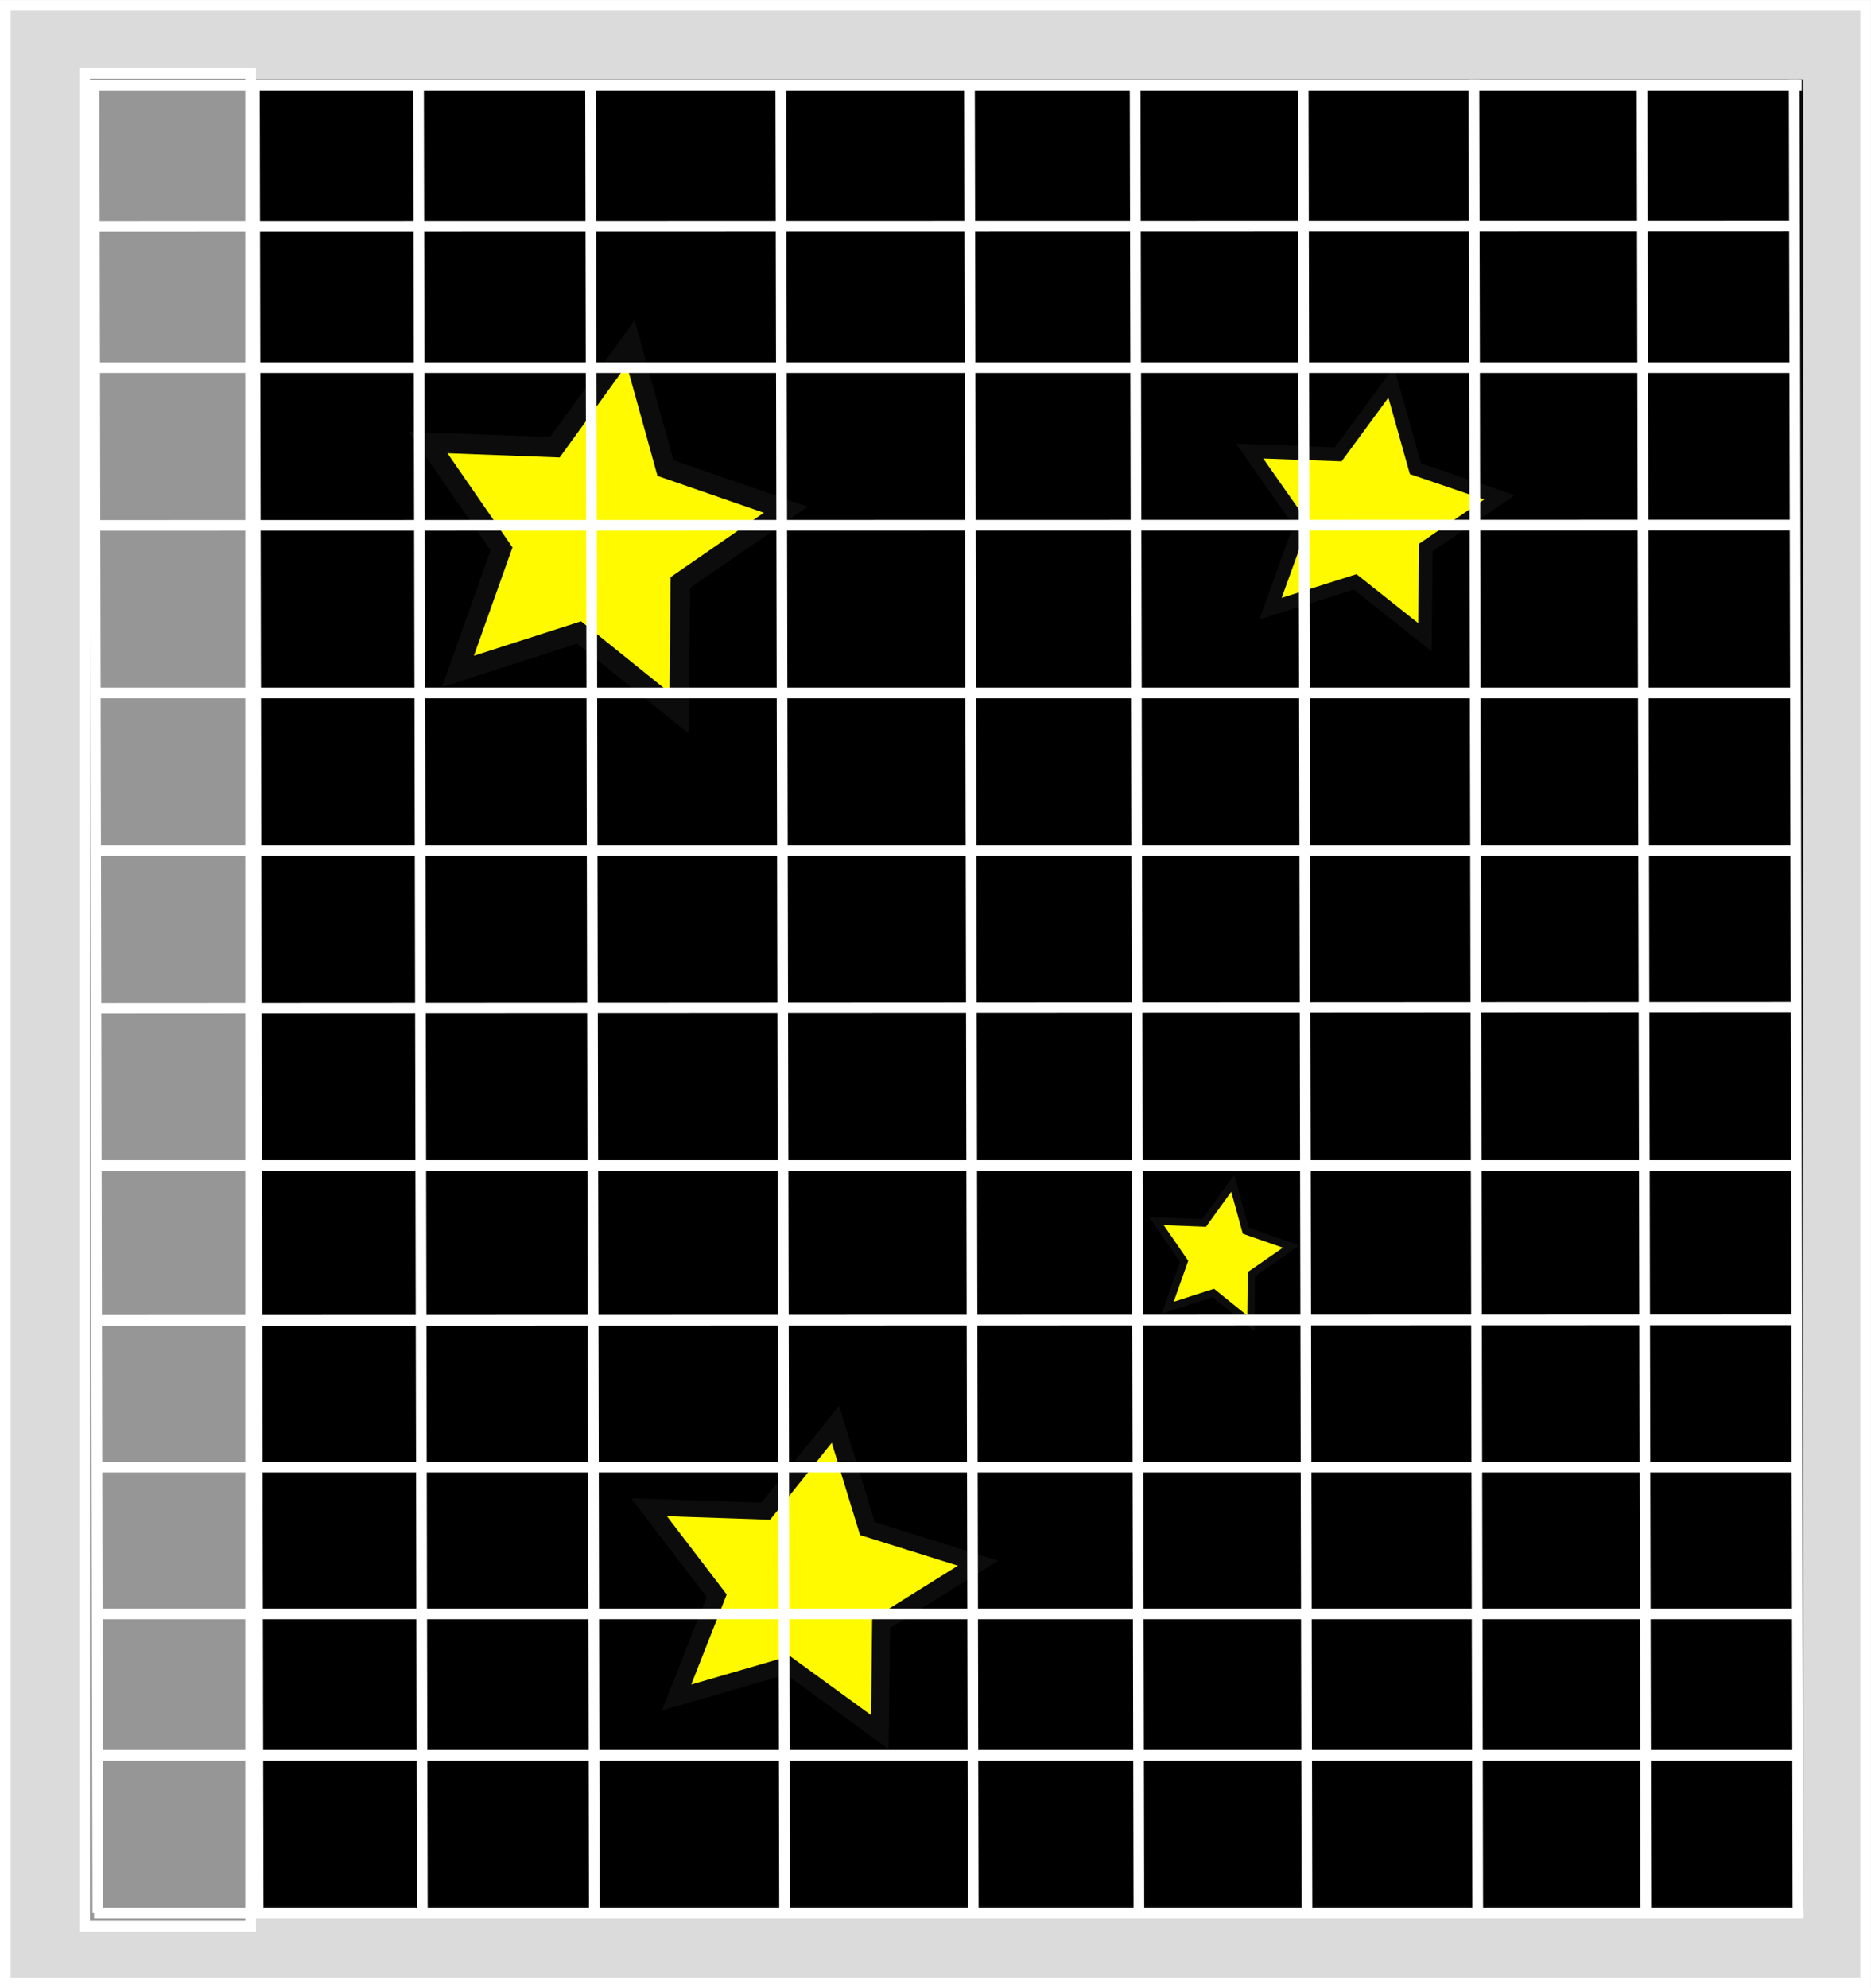 <?xml version="1.0" encoding="UTF-8" standalone="no"?>
<!-- Created with Inkscape (http://www.inkscape.org/) -->

<svg
   xmlns:osb="http://www.openswatchbook.org/uri/2009/osb"
   xmlns:dc="http://purl.org/dc/elements/1.1/"
   xmlns:cc="http://creativecommons.org/ns#"
   xmlns:rdf="http://www.w3.org/1999/02/22-rdf-syntax-ns#"
   xmlns:svg="http://www.w3.org/2000/svg"
   xmlns="http://www.w3.org/2000/svg"
   xmlns:sodipodi="http://sodipodi.sourceforge.net/DTD/sodipodi-0.dtd"
   xmlns:inkscape="http://www.inkscape.org/namespaces/inkscape"
   width="46.382mm"
   height="49.282mm"
   viewBox="0 0 46.382 49.282"
   version="1.1"
   id="svg8"
   inkscape:export-filename="/home/kennedy/Teaching/PY3109/Lecture_Notes/Lecture_04/Figures/CCD.png"
   inkscape:export-xdpi="215.83331"
   inkscape:export-ydpi="215.83331"
   inkscape:version="0.92.5 (2060ec1f9f, 2020-04-08)"
   sodipodi:docname="CCD.svg"
   style="enable-background:new">
  <rect x="0" y="0" width="46.382" height="49.282" fill="#333333" stroke="none"/>
  <defs
     id="defs2">
    <marker
       inkscape:isstock="true"
       style="overflow:visible"
       id="marker3921"
       refX="0"
       refY="0"
       orient="auto"
       inkscape:stockid="Arrow2Mend">
      <path
         inkscape:connector-curvature="0"
         transform="scale(-0.6)"
         d="M 8.719,4.034 -2.207,0.016 8.719,-4.002 c -1.745,2.372 -1.735,5.617 -6e-7,8.035 z"
         style="fill:#000000;fill-opacity:1;fill-rule:evenodd;stroke:#000000;stroke-width:0.625;stroke-linejoin:round;stroke-opacity:1"
         id="path3919" />
    </marker>
    <marker
       inkscape:isstock="true"
       style="overflow:visible"
       id="marker3827"
       refX="0"
       refY="0"
       orient="auto"
       inkscape:stockid="Arrow2Mstart">
      <path
         inkscape:connector-curvature="0"
         transform="scale(0.6)"
         d="M 8.719,4.034 -2.207,0.016 8.719,-4.002 c -1.745,2.372 -1.735,5.617 -6e-7,8.035 z"
         style="fill:#000000;fill-opacity:1;fill-rule:evenodd;stroke:#000000;stroke-width:0.625;stroke-linejoin:round;stroke-opacity:1"
         id="path3825" />
    </marker>
    <marker
       inkscape:stockid="Arrow2Mend"
       orient="auto"
       refY="0"
       refX="0"
       id="marker2625"
       style="overflow:visible"
       inkscape:isstock="true">
      <path
         id="path2623"
         style="fill:#ff0000;fill-opacity:1;fill-rule:evenodd;stroke:#ff0000;stroke-width:0.625;stroke-linejoin:round;stroke-opacity:1"
         d="M 8.719,4.034 -2.207,0.016 8.719,-4.002 c -1.745,2.372 -1.735,5.617 -6e-7,8.035 z"
         transform="scale(-0.6)"
         inkscape:connector-curvature="0" />
    </marker>
    <marker
       inkscape:stockid="Arrow1Lend"
       orient="auto"
       refY="0"
       refX="0"
       id="Arrow1Lend"
       style="overflow:visible"
       inkscape:isstock="true">
      <path
         id="path928"
         d="M 0,0 5,-5 -12.5,0 5,5 Z"
         style="fill:#000000;fill-opacity:1;fill-rule:evenodd;stroke:#000000;stroke-width:1pt;stroke-opacity:1"
         transform="matrix(-0.8,0,0,-0.8,-10,0)"
         inkscape:connector-curvature="0" />
    </marker>
    <marker
       inkscape:isstock="true"
       style="overflow:visible"
       id="marker5462"
       refX="0"
       refY="0"
       orient="auto"
       inkscape:stockid="Arrow1Lend">
      <path
         transform="matrix(-0.8,0,0,-0.8,-10,0)"
         style="fill:#000000;fill-opacity:1;fill-rule:evenodd;stroke:#808080;stroke-width:1pt;stroke-opacity:1"
         d="M 0,0 5,-5 -12.5,0 5,5 Z"
         id="path5460"
         inkscape:connector-curvature="0" />
    </marker>
    <marker
       inkscape:stockid="Arrow1Mend"
       orient="auto"
       refY="0"
       refX="0"
       id="Arrow1Mend"
       style="overflow:visible"
       inkscape:isstock="true">
      <path
         id="path4713"
         d="M 0,0 5,-5 -12.5,0 5,5 Z"
         style="fill:#000000;fill-opacity:1;fill-rule:evenodd;stroke:#808080;stroke-width:1pt;stroke-opacity:1"
         transform="matrix(-0.4,0,0,-0.4,-4,0)"
         inkscape:connector-curvature="0" />
    </marker>
    <marker
       inkscape:isstock="true"
       style="overflow:visible"
       id="marker5226"
       refX="0"
       refY="0"
       orient="auto"
       inkscape:stockid="Arrow1Lend">
      <path
         transform="matrix(-0.8,0,0,-0.8,-10,0)"
         style="fill:#000000;fill-opacity:1;fill-rule:evenodd;stroke:#808080;stroke-width:1pt;stroke-opacity:1"
         d="M 0,0 5,-5 -12.5,0 5,5 Z"
         id="path5224"
         inkscape:connector-curvature="0" />
    </marker>
    <marker
       inkscape:isstock="true"
       style="overflow:visible"
       id="marker5072"
       refX="0"
       refY="0"
       orient="auto"
       inkscape:stockid="Arrow1Lend">
      <path
         transform="matrix(-0.8,0,0,-0.8,-10,0)"
         style="fill:#000000;fill-opacity:1;fill-rule:evenodd;stroke:#808080;stroke-width:1pt;stroke-opacity:1"
         d="M 0,0 5,-5 -12.5,0 5,5 Z"
         id="path5070"
         inkscape:connector-curvature="0" />
    </marker>
    <marker
       inkscape:isstock="true"
       style="overflow:visible"
       id="marker5026"
       refX="0"
       refY="0"
       orient="auto"
       inkscape:stockid="Arrow1Lstart">
      <path
         transform="matrix(0.8,0,0,0.8,10,0)"
         style="fill:#000000;fill-opacity:1;fill-rule:evenodd;stroke:#808080;stroke-width:1pt;stroke-opacity:1"
         d="M 0,0 5,-5 -12.5,0 5,5 Z"
         id="path5024"
         inkscape:connector-curvature="0" />
    </marker>
    <linearGradient
       id="linearGradient4557"
       osb:paint="solid">
      <stop
         style="stop-color:#000000;stop-opacity:1;"
         offset="0"
         id="stop4555" />
    </linearGradient>
  </defs>
  <sodipodi:namedview
     id="base"
     pagecolor="#ffffff"
     bordercolor="#666666"
     borderopacity="1.0"
     inkscape:pageopacity="0.0"
     inkscape:pageshadow="2"
     inkscape:zoom="2.8284271"
     inkscape:cx="67.530882"
     inkscape:cy="56.000627"
     inkscape:document-units="mm"
     inkscape:current-layer="layer4"
     showgrid="false"
     inkscape:snap-global="false"
     inkscape:window-width="1920"
     inkscape:window-height="1016"
     inkscape:window-x="1920"
     inkscape:window-y="27"
     inkscape:window-maximized="1"
     showguides="true"
     inkscape:guide-bbox="true" />
  <g
     inkscape:groupmode="layer"
     id="layer4"
     inkscape:label="Sky 1"
     transform="translate(2.19,1.985)">
    <rect
       style="fill:#dbdbdb;fill-opacity:1;stroke:#ffffff;stroke-width:0.265;stroke-linejoin:miter;stroke-miterlimit:4;stroke-dasharray:none;stroke-dashoffset:0;stroke-opacity:1;paint-order:fill markers stroke"
       id="rect1025"
       width="46.117"
       height="49.017"
       x="-2.058"
       y="-1.852" />
  </g>
  <g
     inkscape:groupmode="layer"
     id="layer3"
     inkscape:label="Text 1"
     transform="translate(2.19,1.985)">
    <rect
       transform="translate(11.135,6.992)"
       style="display:inline;fill:#000000;fill-opacity:1;stroke:#0c0c0c;stroke-width:0.265;stroke-linejoin:miter;stroke-miterlimit:4;stroke-dasharray:none;stroke-dashoffset:0;stroke-opacity:1;paint-order:fill markers stroke;enable-background:new"
       id="rect964"
       width="38.447"
       height="45.275"
       x="-7.206"
       y="-6.88" />
    <rect
       transform="translate(11.135,6.992)"
       style="display:inline;fill:#969696;fill-opacity:1;stroke:#ffffff;stroke-width:0.265;stroke-linejoin:miter;stroke-miterlimit:4;stroke-dasharray:none;stroke-dashoffset:0;stroke-opacity:1;paint-order:fill markers stroke;enable-background:new"
       id="rect1002"
       width="4.116"
       height="45.93"
       x="-11.228"
       y="-7.161" />
  </g>
  <g
     inkscape:groupmode="layer"
     id="layer1"
     inkscape:label="Sky"
     transform="translate(2.19,1.985)">
    <path
       sodipodi:type="star"
       style="fill:#fffa00;fill-opacity:1;stroke:#0c0c0c;stroke-width:0.265;stroke-linejoin:miter;stroke-miterlimit:4;stroke-dasharray:none;stroke-dashoffset:0;stroke-opacity:1;paint-order:fill markers stroke"
       id="path967"
       sodipodi:sides="5"
       sodipodi:cx="12.067219"
       sodipodi:cy="12.740738"
       sodipodi:r1="2.5940638"
       sodipodi:r2="1.2970319"
       sodipodi:arg1="1.1232764"
       sodipodi:arg2="1.7515949"
       inkscape:flatsided="false"
       inkscape:rounded="0"
       inkscape:randomized="0"
       d="m 13.19,15.079 -1.356,-1.063 -1.644,0.514 0.592,-1.618 -0.997,-1.405 1.721,0.063 1.028,-1.382 0.472,1.657 1.632,0.55 -1.43,0.961 z"
       inkscape:transform-center-x="-0.26331142"
       inkscape:transform-center-y="-0.2000861"
       transform="matrix(1.827,0,0,1.877,-9.455,-12.616)" />
    <path
       transform="matrix(1.276,0,0,1.292,5.293,7.922)"
       sodipodi:type="star"
       style="display:inline;fill:#fffa00;fill-opacity:1;stroke:#0c0c0c;stroke-width:0.265;stroke-linejoin:miter;stroke-miterlimit:4;stroke-dasharray:none;stroke-dashoffset:0;stroke-opacity:1;paint-order:fill markers stroke;enable-background:new"
       id="path967-7"
       sodipodi:sides="5"
       sodipodi:cx="20.696802"
       sodipodi:cy="2.2192047"
       sodipodi:r1="2.5940638"
       sodipodi:r2="1.2970319"
       sodipodi:arg1="1.1232764"
       sodipodi:arg2="1.7515949"
       inkscape:flatsided="false"
       inkscape:rounded="0"
       inkscape:randomized="0"
       d="m 21.819,4.558 -1.356,-1.063 -1.644,0.514 0.592,-1.618 -0.997,-1.405 1.721,0.063 1.028,-1.382 0.472,1.657 1.632,0.55 -1.43,0.961 z"
       inkscape:transform-center-x="-4.2408635"
       inkscape:transform-center-y="-3.7646602" />
    <path
       transform="matrix(0.688,0,0,0.71,16.641,12.24)"
       sodipodi:type="star"
       style="display:inline;fill:#fffa00;fill-opacity:1;stroke:#0c0c0c;stroke-width:0.265;stroke-linejoin:miter;stroke-miterlimit:4;stroke-dasharray:none;stroke-dashoffset:0;stroke-opacity:1;paint-order:fill markers stroke;enable-background:new"
       id="path967-3"
       sodipodi:sides="5"
       sodipodi:cx="16.580853"
       sodipodi:cy="23.827946"
       sodipodi:r1="2.5940638"
       sodipodi:r2="1.2970319"
       sodipodi:arg1="1.1232764"
       sodipodi:arg2="1.7515949"
       inkscape:flatsided="false"
       inkscape:rounded="0"
       inkscape:randomized="0"
       d="m 17.703,26.167 -1.356,-1.063 -1.644,0.514 0.592,-1.618 -0.997,-1.405 1.721,0.063 1.028,-1.382 0.472,1.657 1.632,0.55 -1.43,0.961 z"
       inkscape:transform-center-x="-0.099151078"
       inkscape:transform-center-y="-0.075633812" />
    <path
       transform="matrix(1.68,0,0,1.56,9.525,-7.46)"
       sodipodi:type="star"
       style="display:inline;fill:#fffa00;fill-opacity:1;stroke:#0c0c0c;stroke-width:0.265;stroke-linejoin:miter;stroke-miterlimit:4;stroke-dasharray:none;stroke-dashoffset:0;stroke-opacity:1;paint-order:fill markers stroke;enable-background:new"
       id="path967-6"
       sodipodi:sides="5"
       sodipodi:cx="4.8878107"
       sodipodi:cy="28.692251"
       sodipodi:r1="2.5940638"
       sodipodi:r2="1.2970319"
       sodipodi:arg1="1.1232764"
       sodipodi:arg2="1.7515949"
       inkscape:flatsided="false"
       inkscape:rounded="0"
       inkscape:randomized="0"
       d="m 6.01,31.031 -1.356,-1.063 -1.644,0.514 0.592,-1.618 -0.997,-1.405 1.721,0.063 1.028,-1.382 0.472,1.657 1.632,0.55 -1.43,0.961 z"
       inkscape:transform-center-x="-0.24218997"
       inkscape:transform-center-y="-0.16625736" />
  </g>
  <g
     inkscape:groupmode="layer"
     id="layer6"
     inkscape:label="Text"
     transform="translate(13.325,8.977)"
     style="display:inline">
    <path
       style="fill:none;stroke:#ffffff;stroke-width:0.265px;stroke-linecap:butt;stroke-linejoin:miter;stroke-opacity:1"
       d="m -7.019,-6.973 0.094,45.369"
       id="path889"
       inkscape:connector-curvature="0" />
    <path
       style="display:inline;fill:none;stroke:#ffffff;stroke-width:0.265px;stroke-linecap:butt;stroke-linejoin:miter;stroke-opacity:1;enable-background:new"
       d="m -2.949,-6.833 0.094,45.369"
       id="path889-3"
       inkscape:connector-curvature="0" />
    <path
       style="display:inline;fill:none;stroke:#ffffff;stroke-width:0.265px;stroke-linecap:butt;stroke-linejoin:miter;stroke-opacity:1;enable-background:new"
       d="m 1.315,-6.943 0.094,45.369"
       id="path889-6"
       inkscape:connector-curvature="0" />
    <path
       style="display:inline;fill:none;stroke:#ffffff;stroke-width:0.265px;stroke-linecap:butt;stroke-linejoin:miter;stroke-opacity:1;enable-background:new"
       d="m 6.031,-6.927 0.094,45.369"
       id="path889-7"
       inkscape:connector-curvature="0" />
    <path
       style="display:inline;fill:none;stroke:#ffffff;stroke-width:0.265px;stroke-linecap:butt;stroke-linejoin:miter;stroke-opacity:1;enable-background:new"
       d="m 10.708,-6.927 0.094,45.369"
       id="path889-5"
       inkscape:connector-curvature="0" />
    <path
       style="display:inline;fill:none;stroke:#ffffff;stroke-width:0.265px;stroke-linecap:butt;stroke-linejoin:miter;stroke-opacity:1;enable-background:new"
       d="m -10.994,-6.927 0.094,45.369"
       id="path889-35"
       inkscape:connector-curvature="0" />
    <path
       style="display:inline;fill:none;stroke:#ffffff;stroke-width:0.265px;stroke-linecap:butt;stroke-linejoin:miter;stroke-opacity:1;enable-background:new"
       d="m -10.994,38.442 42.381,-10e-7"
       id="path889-62"
       inkscape:connector-curvature="0"
       sodipodi:nodetypes="cc" />
    <path
       style="display:inline;fill:none;stroke:#ffffff;stroke-width:0.265px;stroke-linecap:butt;stroke-linejoin:miter;stroke-opacity:1;enable-background:new"
       d="m -11.129,-6.869 42.469,-1e-6"
       id="path889-62-9"
       inkscape:connector-curvature="0"
       sodipodi:nodetypes="cc" />
    <path
       style="display:inline;fill:none;stroke:#ffffff;stroke-width:0.265px;stroke-linecap:butt;stroke-linejoin:miter;stroke-opacity:1;enable-background:new"
       d="m 14.814,-6.938 0.094,45.369"
       id="path889-5-1"
       inkscape:connector-curvature="0" />
    <path
       style="display:inline;fill:none;stroke:#ffffff;stroke-width:0.265px;stroke-linecap:butt;stroke-linejoin:miter;stroke-opacity:1;enable-background:new"
       d="m 18.981,-6.872 0.094,45.369"
       id="path889-5-2"
       inkscape:connector-curvature="0" />
    <path
       style="display:inline;fill:none;stroke:#ffffff;stroke-width:0.265px;stroke-linecap:butt;stroke-linejoin:miter;stroke-opacity:1;enable-background:new"
       d="m 23.214,-7.004 0.094,45.369"
       id="path889-5-7"
       inkscape:connector-curvature="0" />
    <path
       style="display:inline;fill:none;stroke:#ffffff;stroke-width:0.265px;stroke-linecap:butt;stroke-linejoin:miter;stroke-opacity:1;enable-background:new"
       d="m 27.382,-6.938 0.094,45.369"
       id="path889-5-0"
       inkscape:connector-curvature="0" />
    <path
       style="display:inline;fill:none;stroke:#ffffff;stroke-width:0.265px;stroke-linecap:butt;stroke-linejoin:miter;stroke-opacity:1;enable-background:new"
       d="m 31.152,-7.004 0.094,45.369"
       id="path889-5-9"
       inkscape:connector-curvature="0" />
    <path
       style="display:inline;fill:none;stroke:#ffffff;stroke-width:0.265px;stroke-linecap:butt;stroke-linejoin:miter;stroke-opacity:1;enable-background:new"
       d="m -11.012,-3.362 42.213,-0.008"
       id="path889-62-9-3"
       inkscape:connector-curvature="0"
       sodipodi:nodetypes="cc" />
    <path
       style="display:inline;fill:none;stroke:#ffffff;stroke-width:0.265px;stroke-linecap:butt;stroke-linejoin:miter;stroke-opacity:1;enable-background:new"
       d="m -11.095,0.136 42.362,-1e-6"
       id="path889-62-9-6"
       inkscape:connector-curvature="0"
       sodipodi:nodetypes="cc" />
    <path
       style="display:inline;fill:none;stroke:#ffffff;stroke-width:0.265px;stroke-linecap:butt;stroke-linejoin:miter;stroke-opacity:1;enable-background:new"
       d="M -11.054,4.047 31.267,4.038"
       id="path889-62-9-0"
       inkscape:connector-curvature="0"
       sodipodi:nodetypes="cc" />
    <path
       style="display:inline;fill:none;stroke:#ffffff;stroke-width:0.265px;stroke-linecap:butt;stroke-linejoin:miter;stroke-opacity:1;enable-background:new"
       d="m -11.061,8.2 42.345,-1e-6"
       id="path889-62-9-62"
       inkscape:connector-curvature="0"
       sodipodi:nodetypes="cc" />
    <path
       style="display:inline;fill:none;stroke:#ffffff;stroke-width:0.265px;stroke-linecap:butt;stroke-linejoin:miter;stroke-opacity:1;enable-background:new"
       d="m -11.037,12.108 42.171,-10e-7"
       id="path889-62-9-61"
       inkscape:connector-curvature="0"
       sodipodi:nodetypes="cc" />
    <path
       style="display:inline;fill:none;stroke:#ffffff;stroke-width:0.265px;stroke-linecap:butt;stroke-linejoin:miter;stroke-opacity:1;enable-background:new"
       d="m -11.07,16.011 42.352,-0.023"
       id="path889-62-9-8"
       inkscape:connector-curvature="0"
       sodipodi:nodetypes="cc" />
    <path
       style="display:inline;fill:none;stroke:#ffffff;stroke-width:0.265px;stroke-linecap:butt;stroke-linejoin:miter;stroke-opacity:1;enable-background:new"
       d="m -11.004,19.913 42.27,-1e-6"
       id="path889-62-9-7"
       inkscape:connector-curvature="0"
       sodipodi:nodetypes="cc" />
    <path
       style="display:inline;fill:none;stroke:#ffffff;stroke-width:0.265px;stroke-linecap:butt;stroke-linejoin:miter;stroke-opacity:1;enable-background:new"
       d="m -10.872,23.75 42.188,-0.012"
       id="path889-62-9-9"
       inkscape:connector-curvature="0"
       sodipodi:nodetypes="cc" />
    <path
       style="display:inline;fill:none;stroke:#ffffff;stroke-width:0.265px;stroke-linecap:butt;stroke-linejoin:miter;stroke-opacity:1;enable-background:new"
       d="m -10.872,27.388 42.153,-1e-6"
       id="path889-62-9-2"
       inkscape:connector-curvature="0"
       sodipodi:nodetypes="cc" />
    <path
       style="display:inline;fill:none;stroke:#ffffff;stroke-width:0.265px;stroke-linecap:butt;stroke-linejoin:miter;stroke-opacity:1;enable-background:new"
       d="m -10.938,31.026 42.282,-10e-7"
       id="path889-62-9-02"
       inkscape:connector-curvature="0"
       sodipodi:nodetypes="cc" />
    <path
       style="display:inline;fill:none;stroke:#ffffff;stroke-width:0.265px;stroke-linecap:butt;stroke-linejoin:miter;stroke-opacity:1;enable-background:new"
       d="m -10.872,34.532 42.177,-10e-7"
       id="path889-62-9-37"
       inkscape:connector-curvature="0"
       sodipodi:nodetypes="cc" />
  </g>
</svg>

